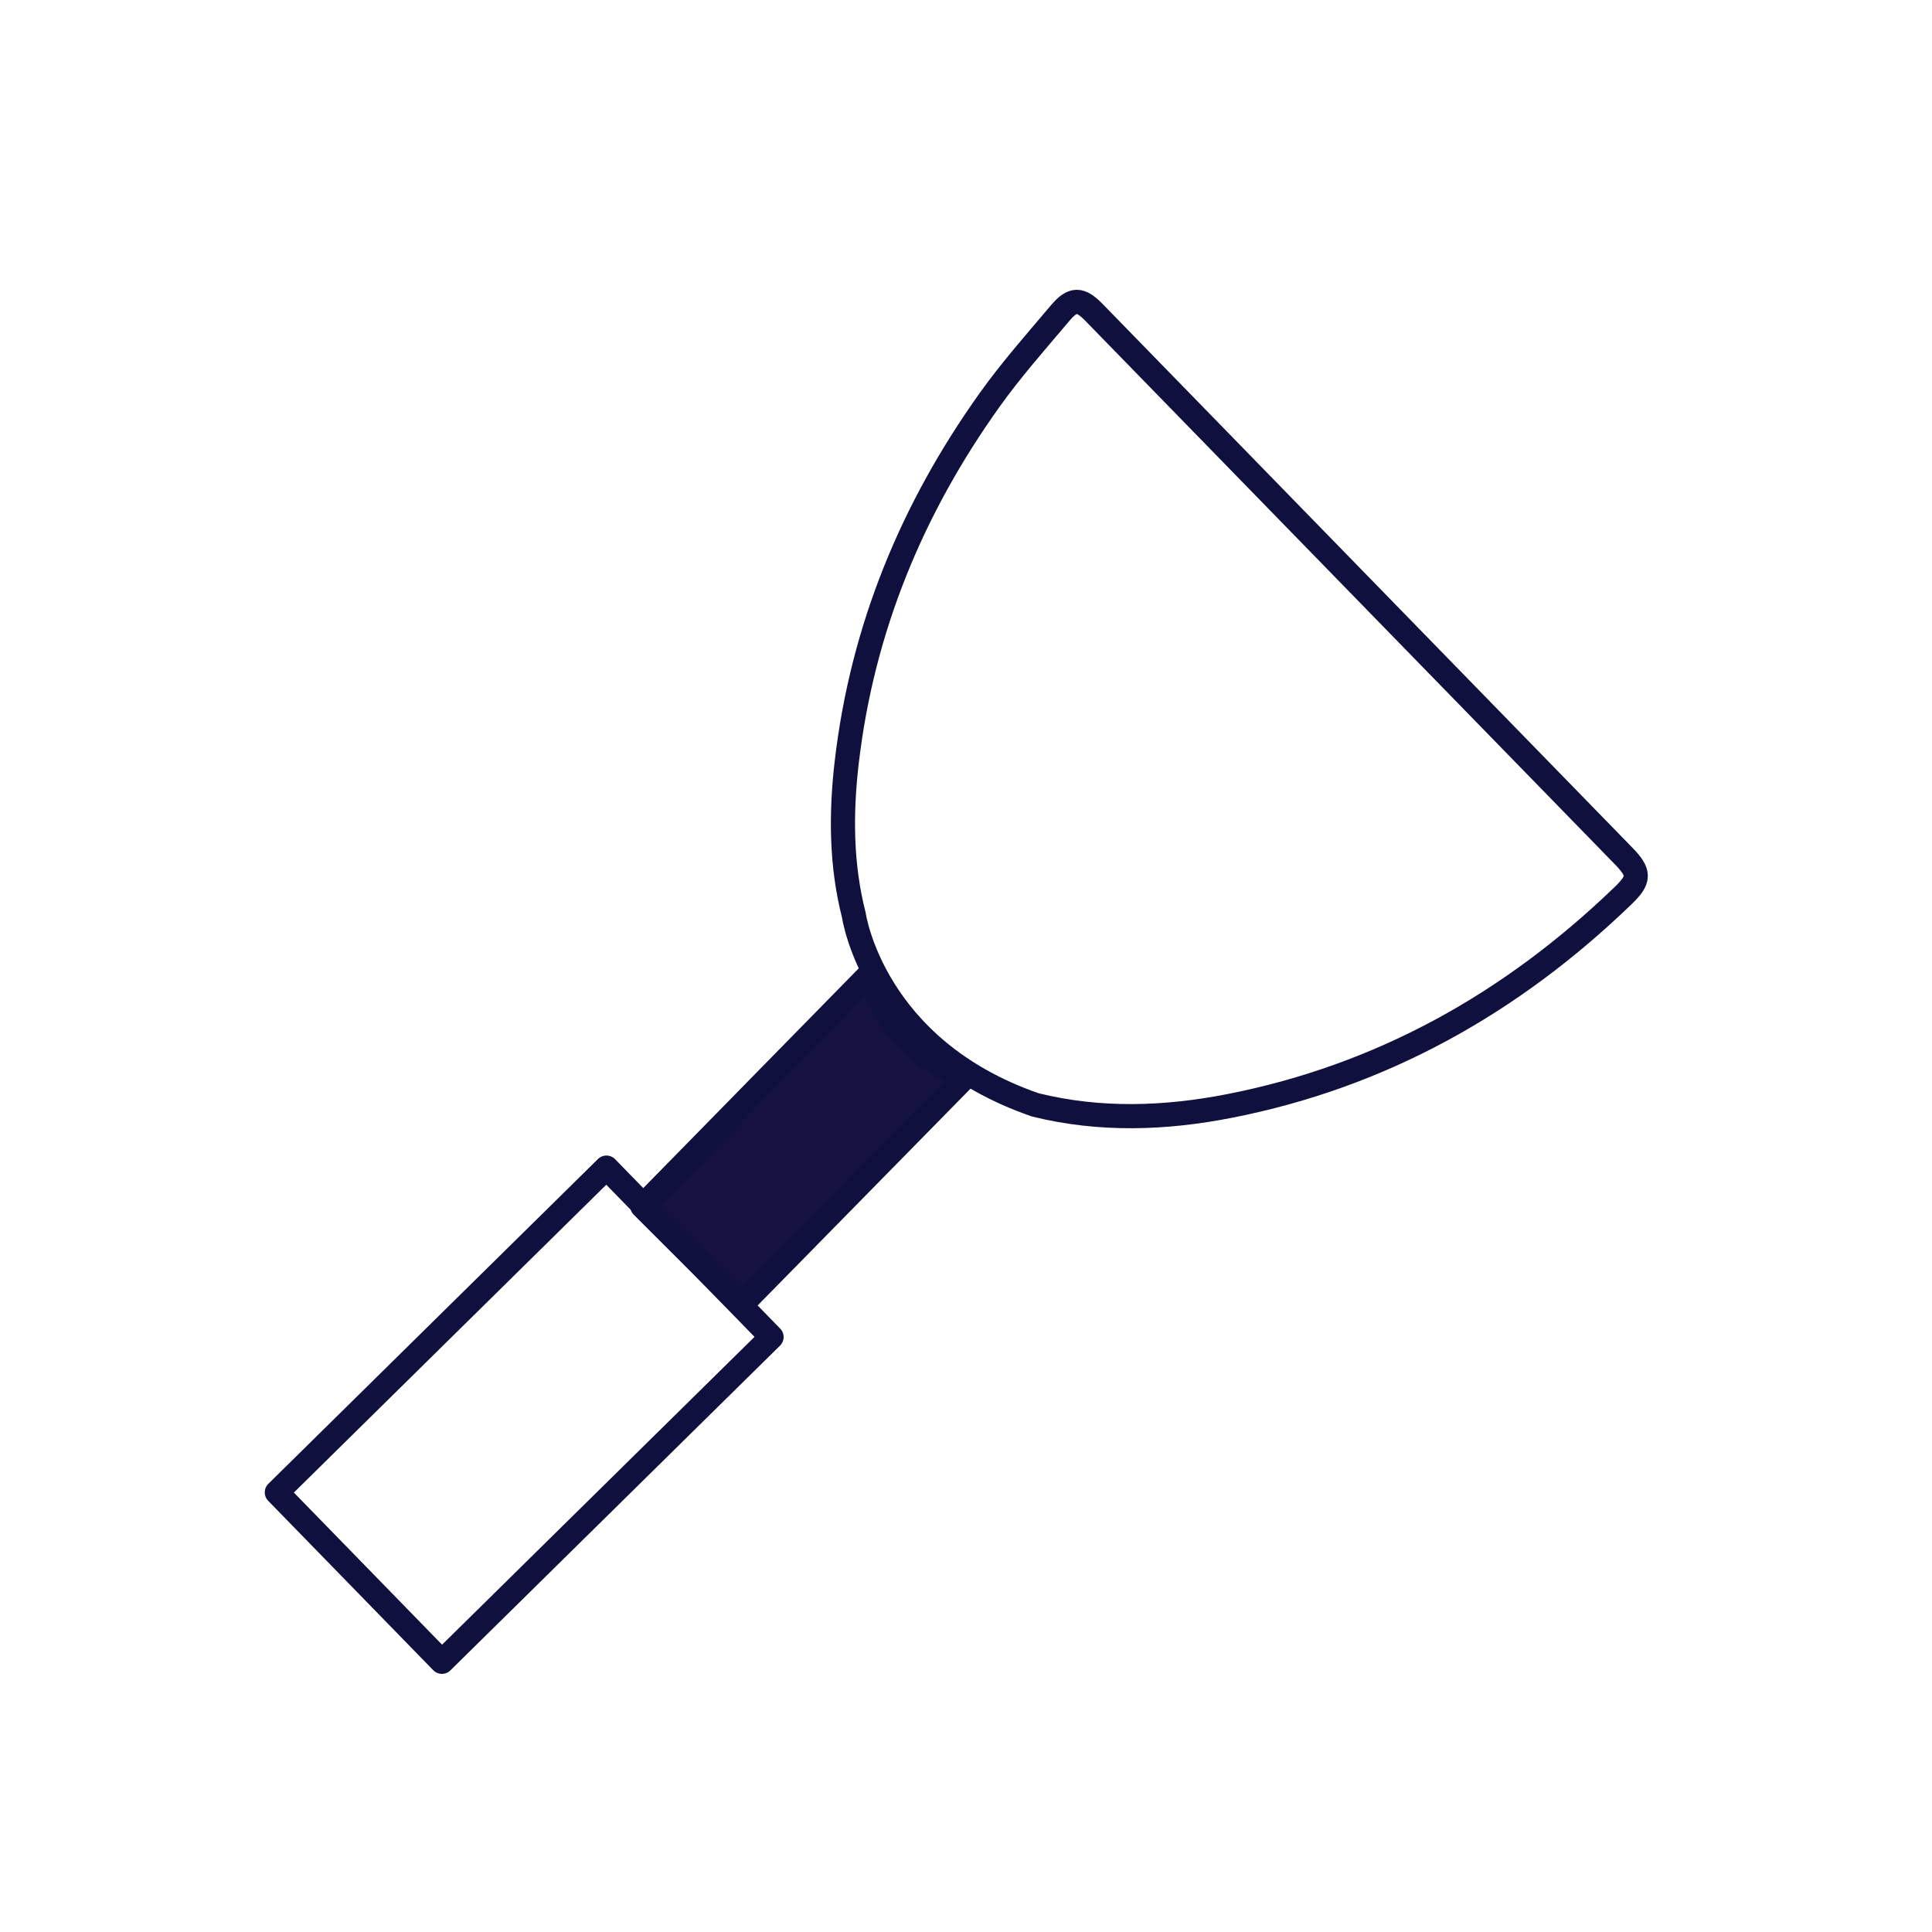 <svg width="48" height="48" viewBox="0 0 48 48" fill="none" xmlns="http://www.w3.org/2000/svg">
<path fill-rule="evenodd" clip-rule="evenodd" d="M10.979 41.287L19.169 33.218L15.067 29.009L6.878 37.078L10.979 41.287Z" stroke="#10103F" stroke-width="0.6" stroke-linejoin="round"/>
<path fill-rule="evenodd" clip-rule="evenodd" d="M21.213 22.734C20.893 21.485 20.889 20.202 21.038 18.927C21.427 15.603 22.668 12.623 24.587 9.936C25.124 9.184 25.738 8.49 26.334 7.785C26.657 7.402 26.839 7.412 27.188 7.77C29.393 10.031 31.597 12.295 33.802 14.558C35.977 16.791 38.154 19.025 40.33 21.258C40.745 21.684 40.745 21.848 40.323 22.254C37.544 24.935 34.312 26.738 30.554 27.476C28.945 27.792 27.327 27.847 25.724 27.451C21.681 26.057 21.213 22.734 21.213 22.734Z" stroke="#10103F" stroke-width="0.6" stroke-linejoin="round"/>
<path fill-rule="evenodd" clip-rule="evenodd" d="M18.415 32.421L23.98 26.754C22.002 26.033 21.618 24.198 21.618 24.198L15.959 29.969L18.415 32.421Z" fill="#15123F"/>
<path fill-rule="evenodd" clip-rule="evenodd" d="M18.415 32.421L23.98 26.754C22.002 26.033 21.618 24.198 21.618 24.198L15.959 29.969L18.415 32.421Z" stroke="#10103F" stroke-width="0.6" stroke-linejoin="round"/>
</svg>
